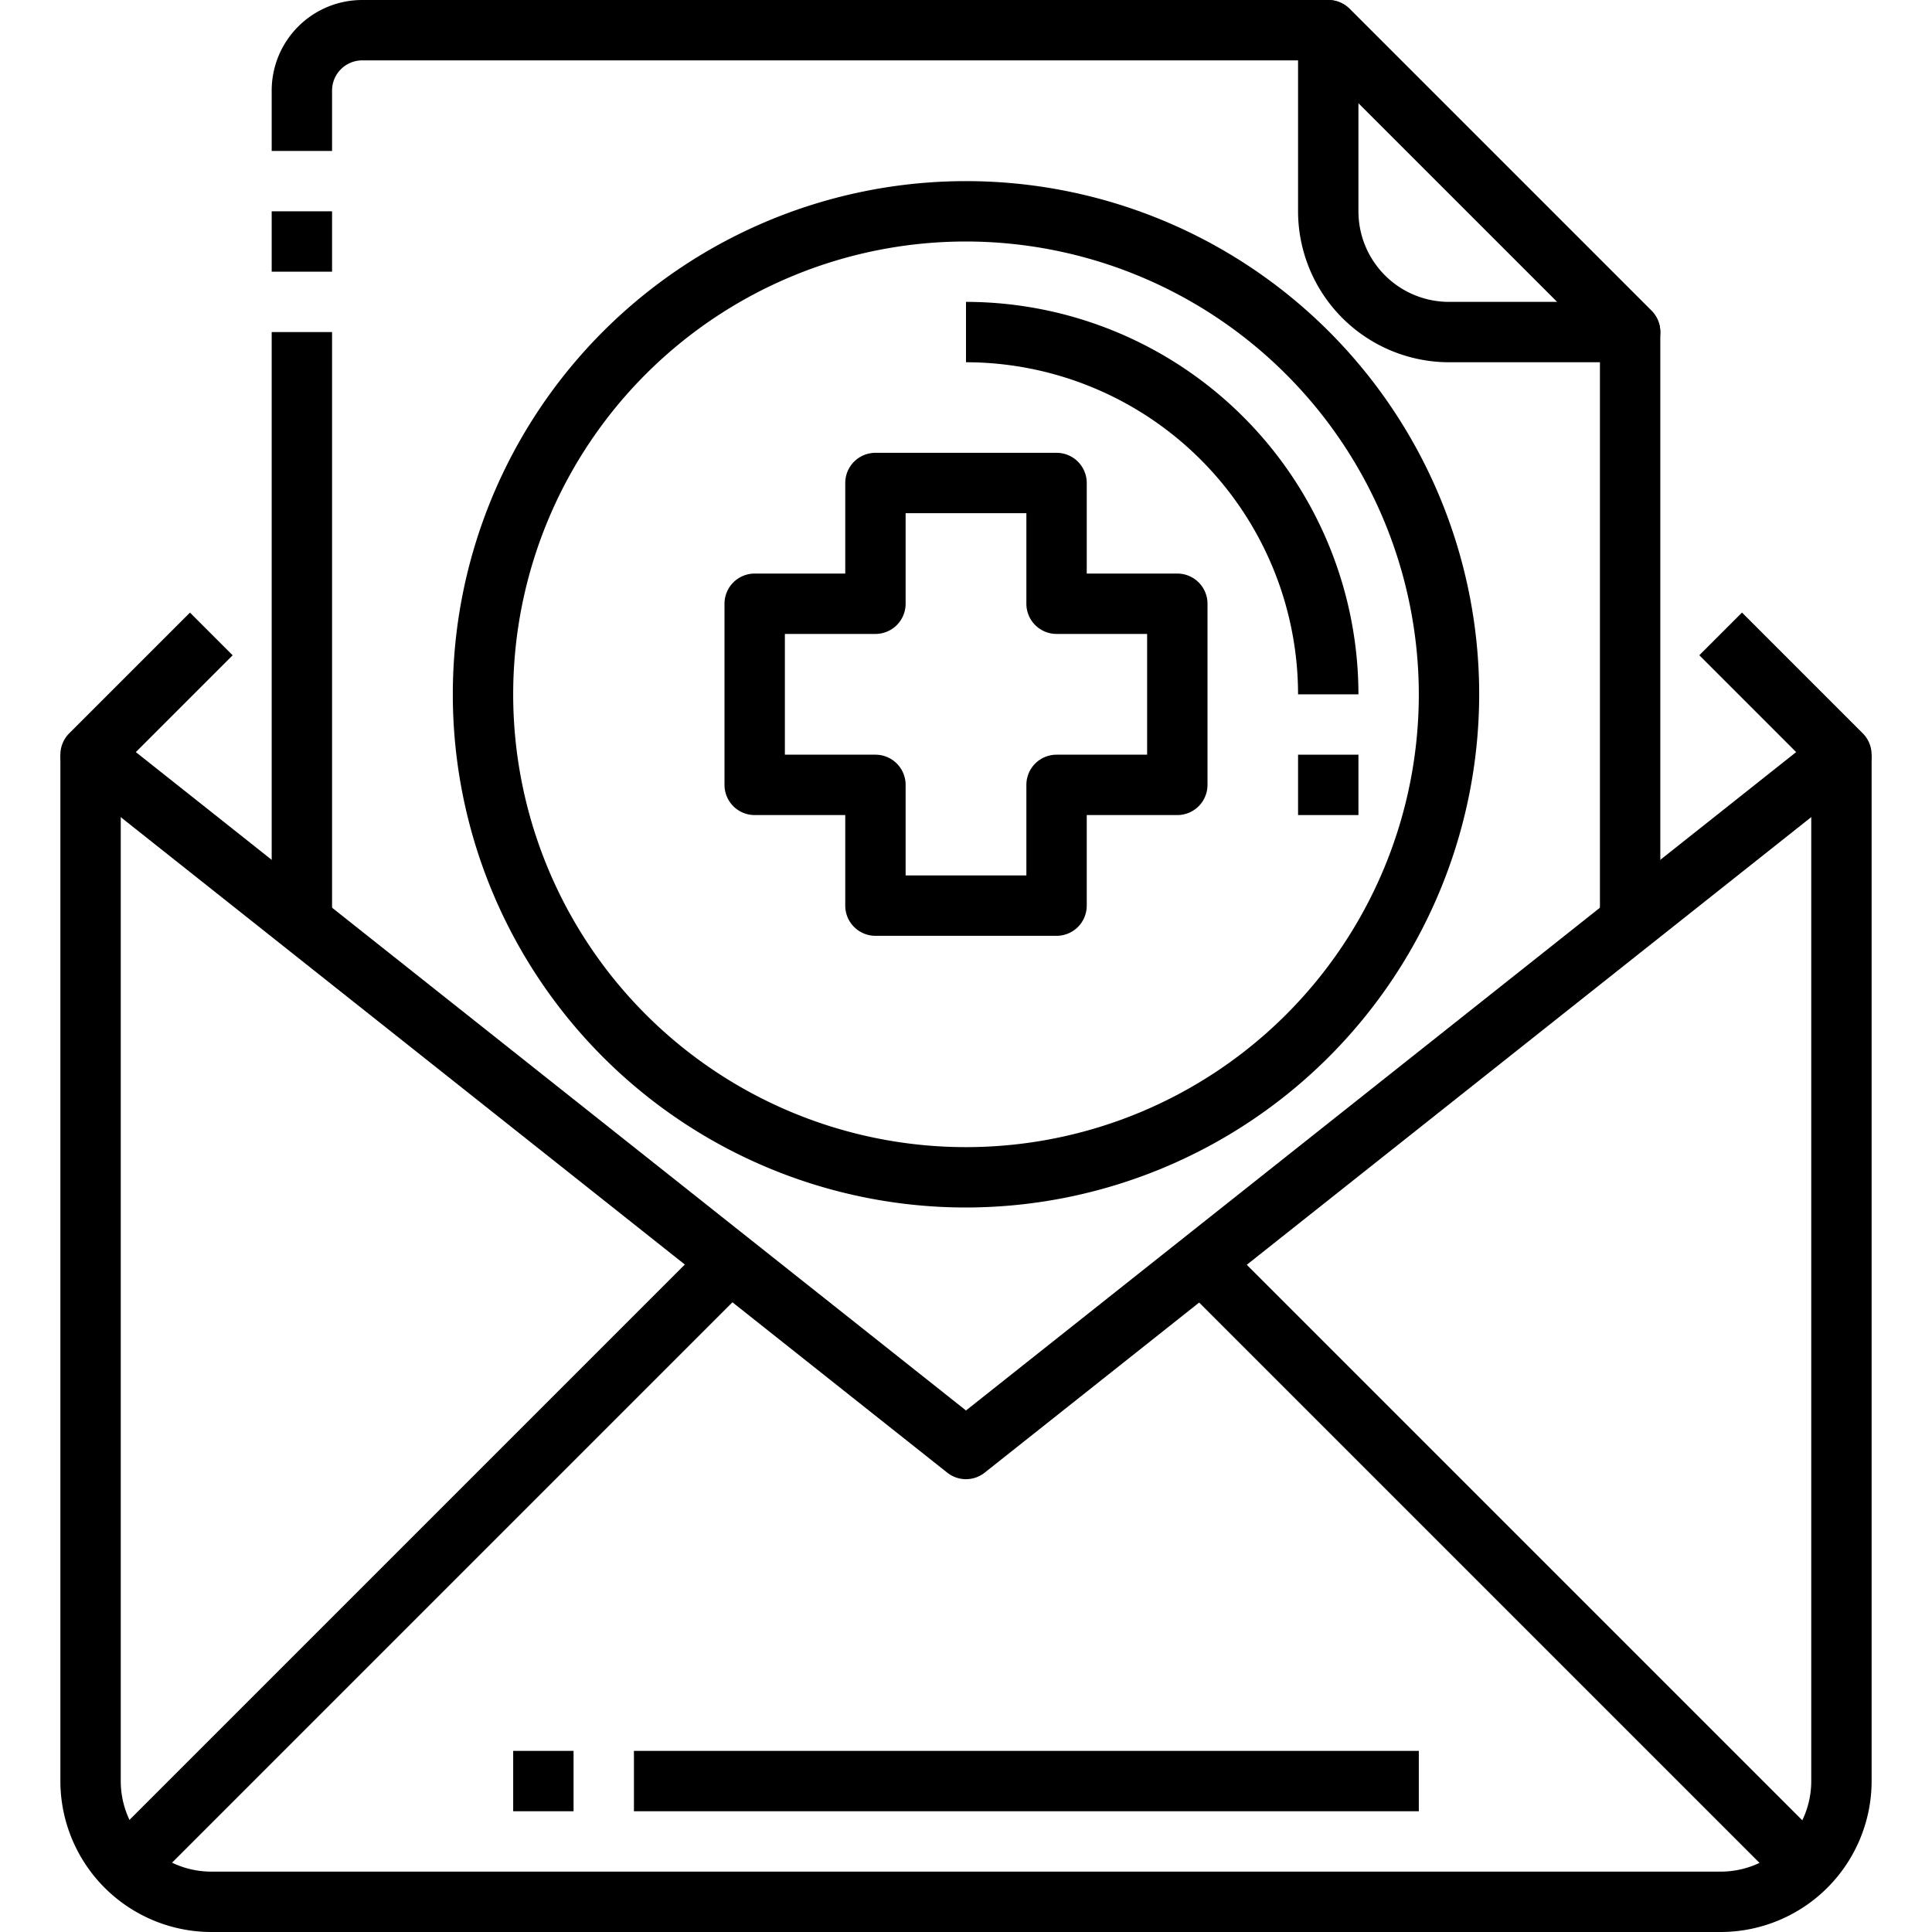 <svg height="512" viewBox="0 0 64 64" width="512" xmlns="http://www.w3.org/2000/svg"><g id="_19-Medical_History" data-name="19-Medical History"><path d="m57 64h-50a5.006 5.006 0 0 1 -5-5v-34h2v34a3 3 0 0 0 3 3h50a3 3 0 0 0 3-3v-34h2v34a5.006 5.006 0 0 1 -5 5z"/><path d="m32 49a1 1 0 0 1 -.622-.217l-29-23a1 1 0 0 1 -.085-1.49l4-4 1.414 1.414-3.207 3.207 27.5 21.81 27.5-21.81-3.208-3.208 1.414-1.414 4 4a1 1 0 0 1 -.085 1.49l-29 23a1 1 0 0 1 -.621.218z"/><path d="m48.92 37.665h2v28.511h-2z" transform="matrix(.707 -.707 .707 .707 -22.092 50.506)"/><path d="m-.175 50.92h28.511v2h-28.511z" transform="matrix(.707 -.707 .707 .707 -32.589 25.163)"/><path d="m9 11h2v20h-2z"/><path d="m9 7h2v2h-2z"/><path d="m55 31h-2v-19.586l-9.414-9.414h-31.586a1 1 0 0 0 -1 1v2h-2v-2a3 3 0 0 1 3-3h32a1 1 0 0 1 .707.293l10 10a1 1 0 0 1 .293.707z"/><path d="m54 12h-6a5.006 5.006 0 0 1 -5-5v-6a1 1 0 0 1 1.707-.707l10 10a1 1 0 0 1 -.707 1.707zm-9-8.586v3.586a3 3 0 0 0 3 3h3.586z"/><path d="m35 31h-6a1 1 0 0 1 -1-1v-3h-3a1 1 0 0 1 -1-1v-6a1 1 0 0 1 1-1h3v-3a1 1 0 0 1 1-1h6a1 1 0 0 1 1 1v3h3a1 1 0 0 1 1 1v6a1 1 0 0 1 -1 1h-3v3a1 1 0 0 1 -1 1zm-5-2h4v-3a1 1 0 0 1 1-1h3v-4h-3a1 1 0 0 1 -1-1v-3h-4v3a1 1 0 0 1 -1 1h-3v4h3a1 1 0 0 1 1 1z"/><path d="m32 40a17 17 0 1 1 17-17 17.019 17.019 0 0 1 -17 17zm0-32a15 15 0 1 0 15 15 15.017 15.017 0 0 0 -15-15z"/><path d="m45 23h-2a11.013 11.013 0 0 0 -11-11v-2a13.015 13.015 0 0 1 13 13z"/><path d="m43 25h2v2h-2z"/><path d="m17 58h2v2h-2z"/><path d="m21 58h26v2h-26z"/></g></svg>